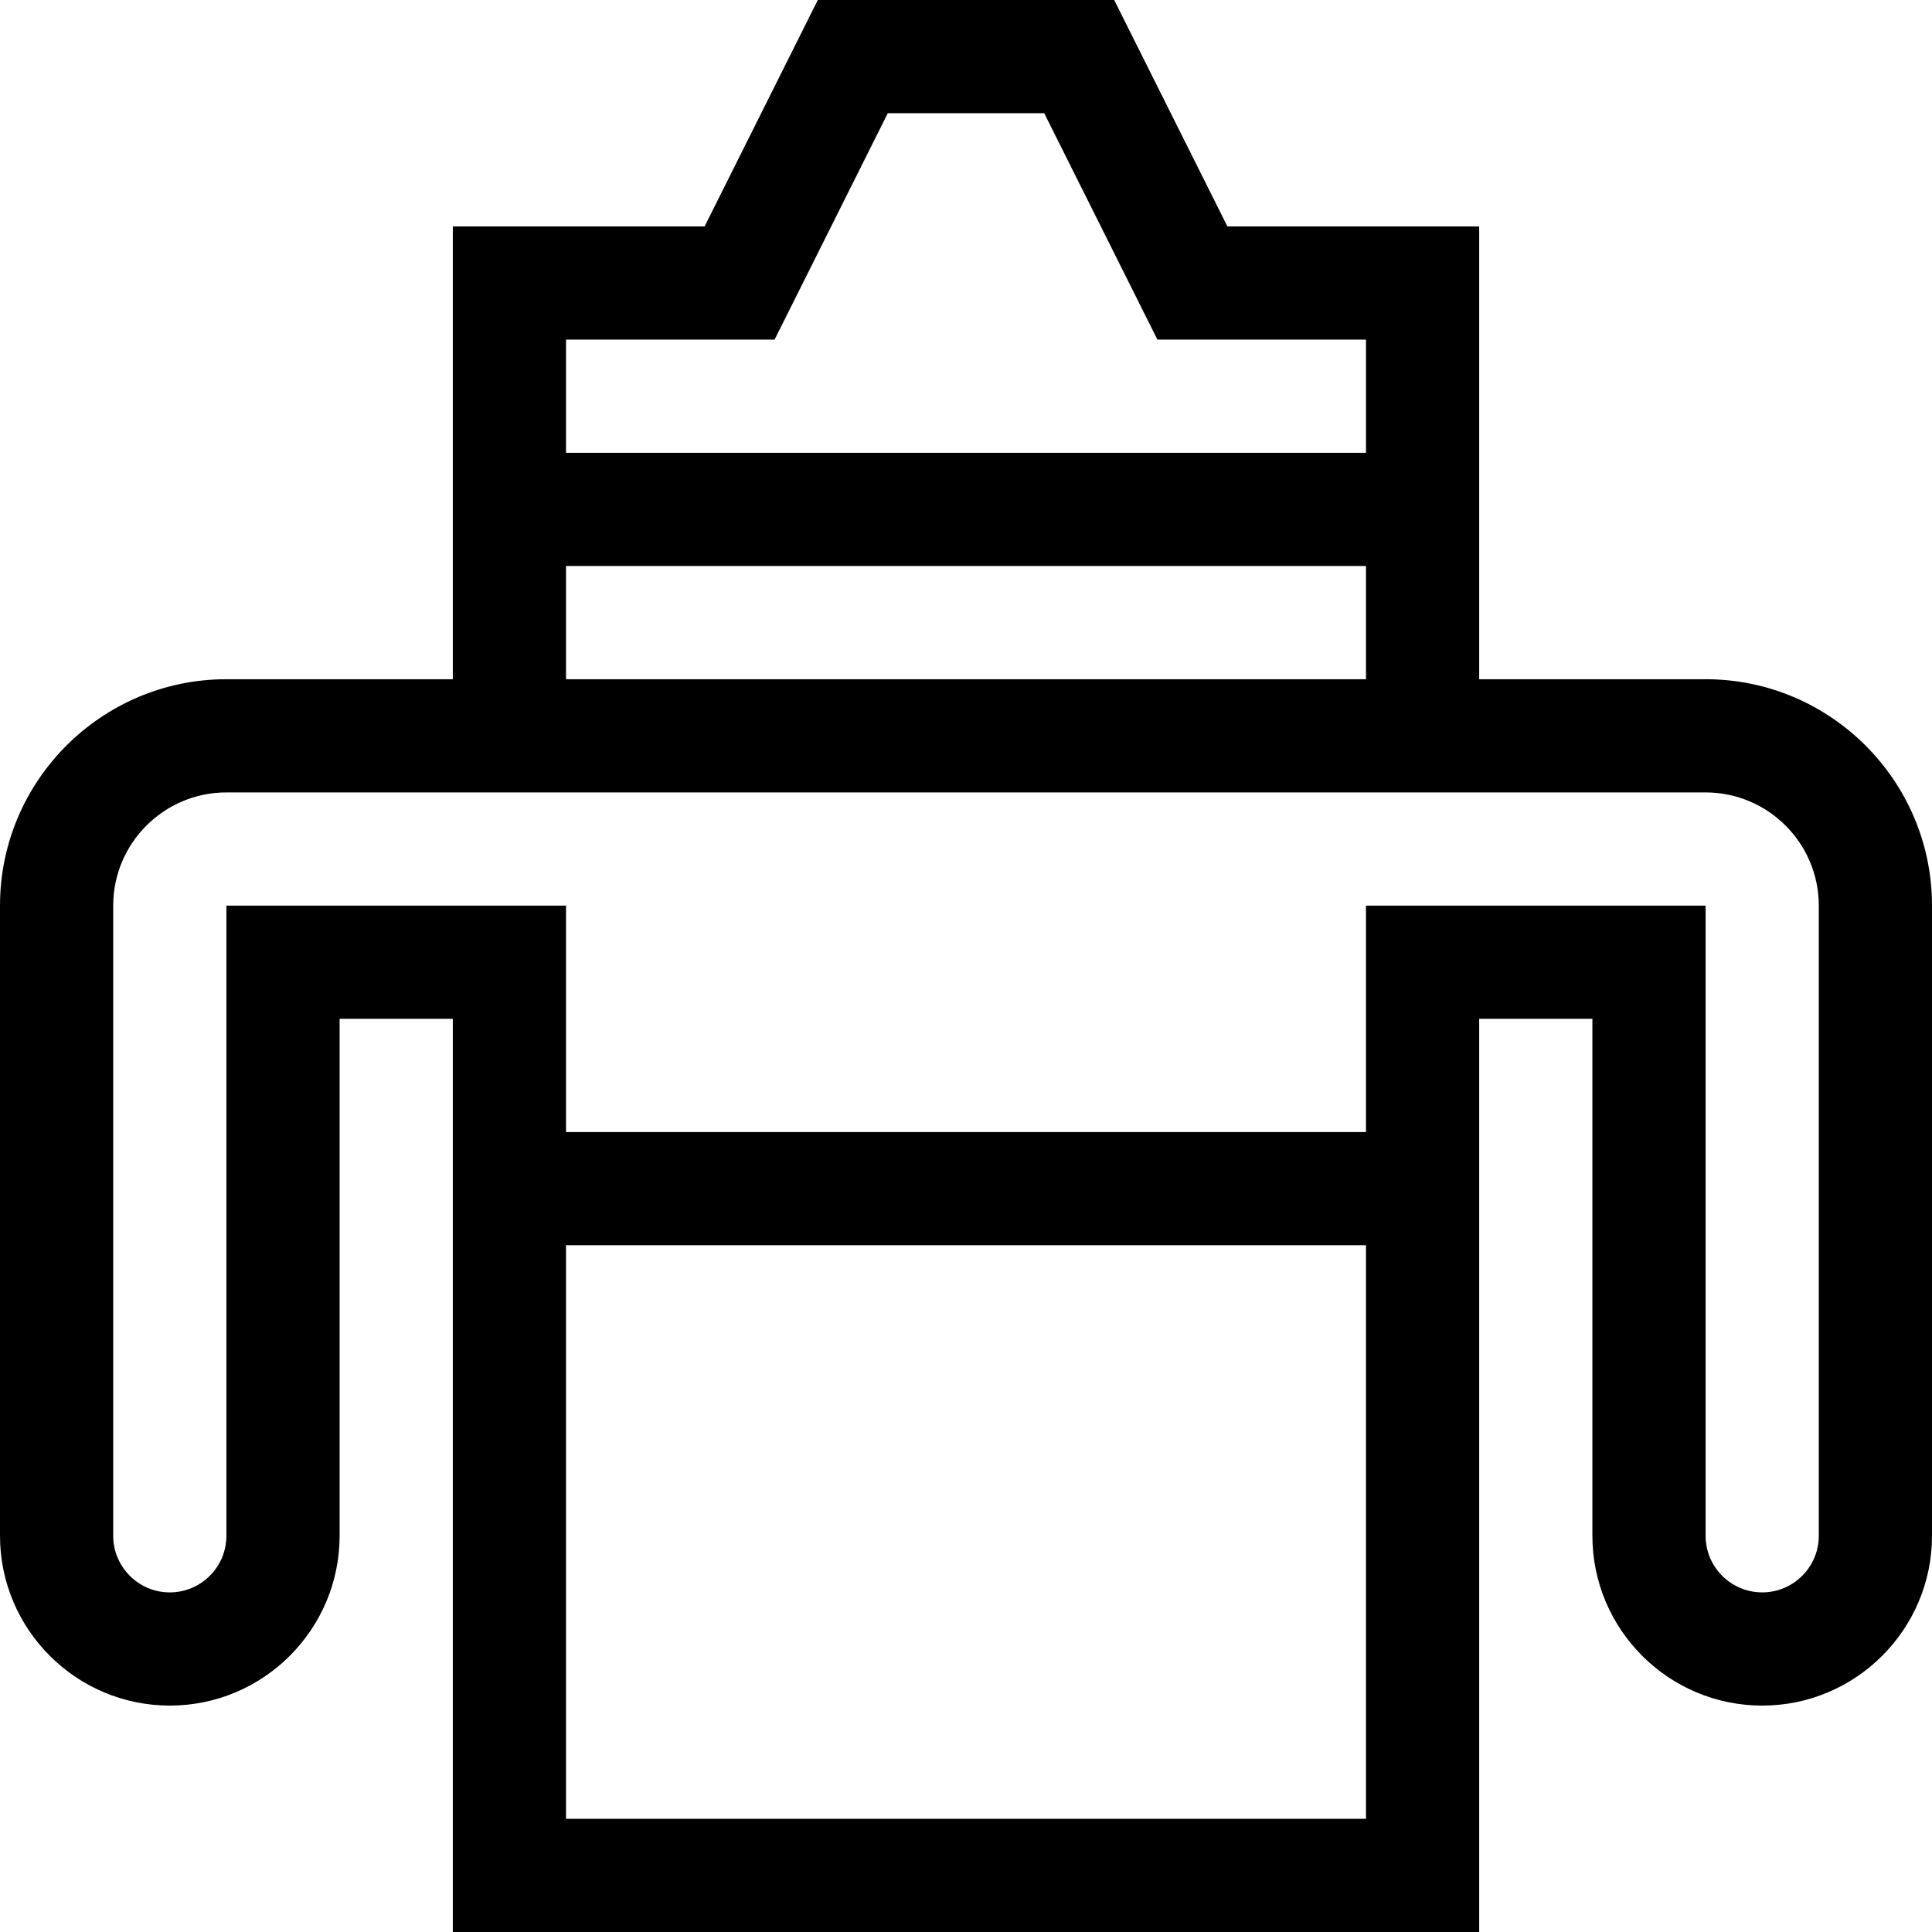 <svg id="Capa_1" enable-background="new 0 0 512 512" height="512" viewBox="0 0 512 512" width="512" xmlns="http://www.w3.org/2000/svg"><g><path d="m452 180h-60v-120h-66.729l-30-60h-78.541l-30 60h-66.73v120h-60c-33.084 0-60 26.916-60 60v167c0 24.813 20.187 45 45 45s45-20.187 45-45v-137h30v242h272v-242h30v137c0 24.813 20.187 45 45 45s45-20.187 45-45v-167c0-33.084-26.916-60-60-60zm-246.729-90 30-60h41.459l30 60h55.27v30h-212v-30zm-55.271 60h212v30h-212zm0 332v-152h212v152zm332-75c0 8.271-6.729 15-15 15s-15-6.729-15-15v-167h-90v60h-212v-60h-90v167c0 8.271-6.729 15-15 15s-15-6.729-15-15v-167c0-16.542 13.458-30 30-30h392c16.542 0 30 13.458 30 30z"/></g></svg>